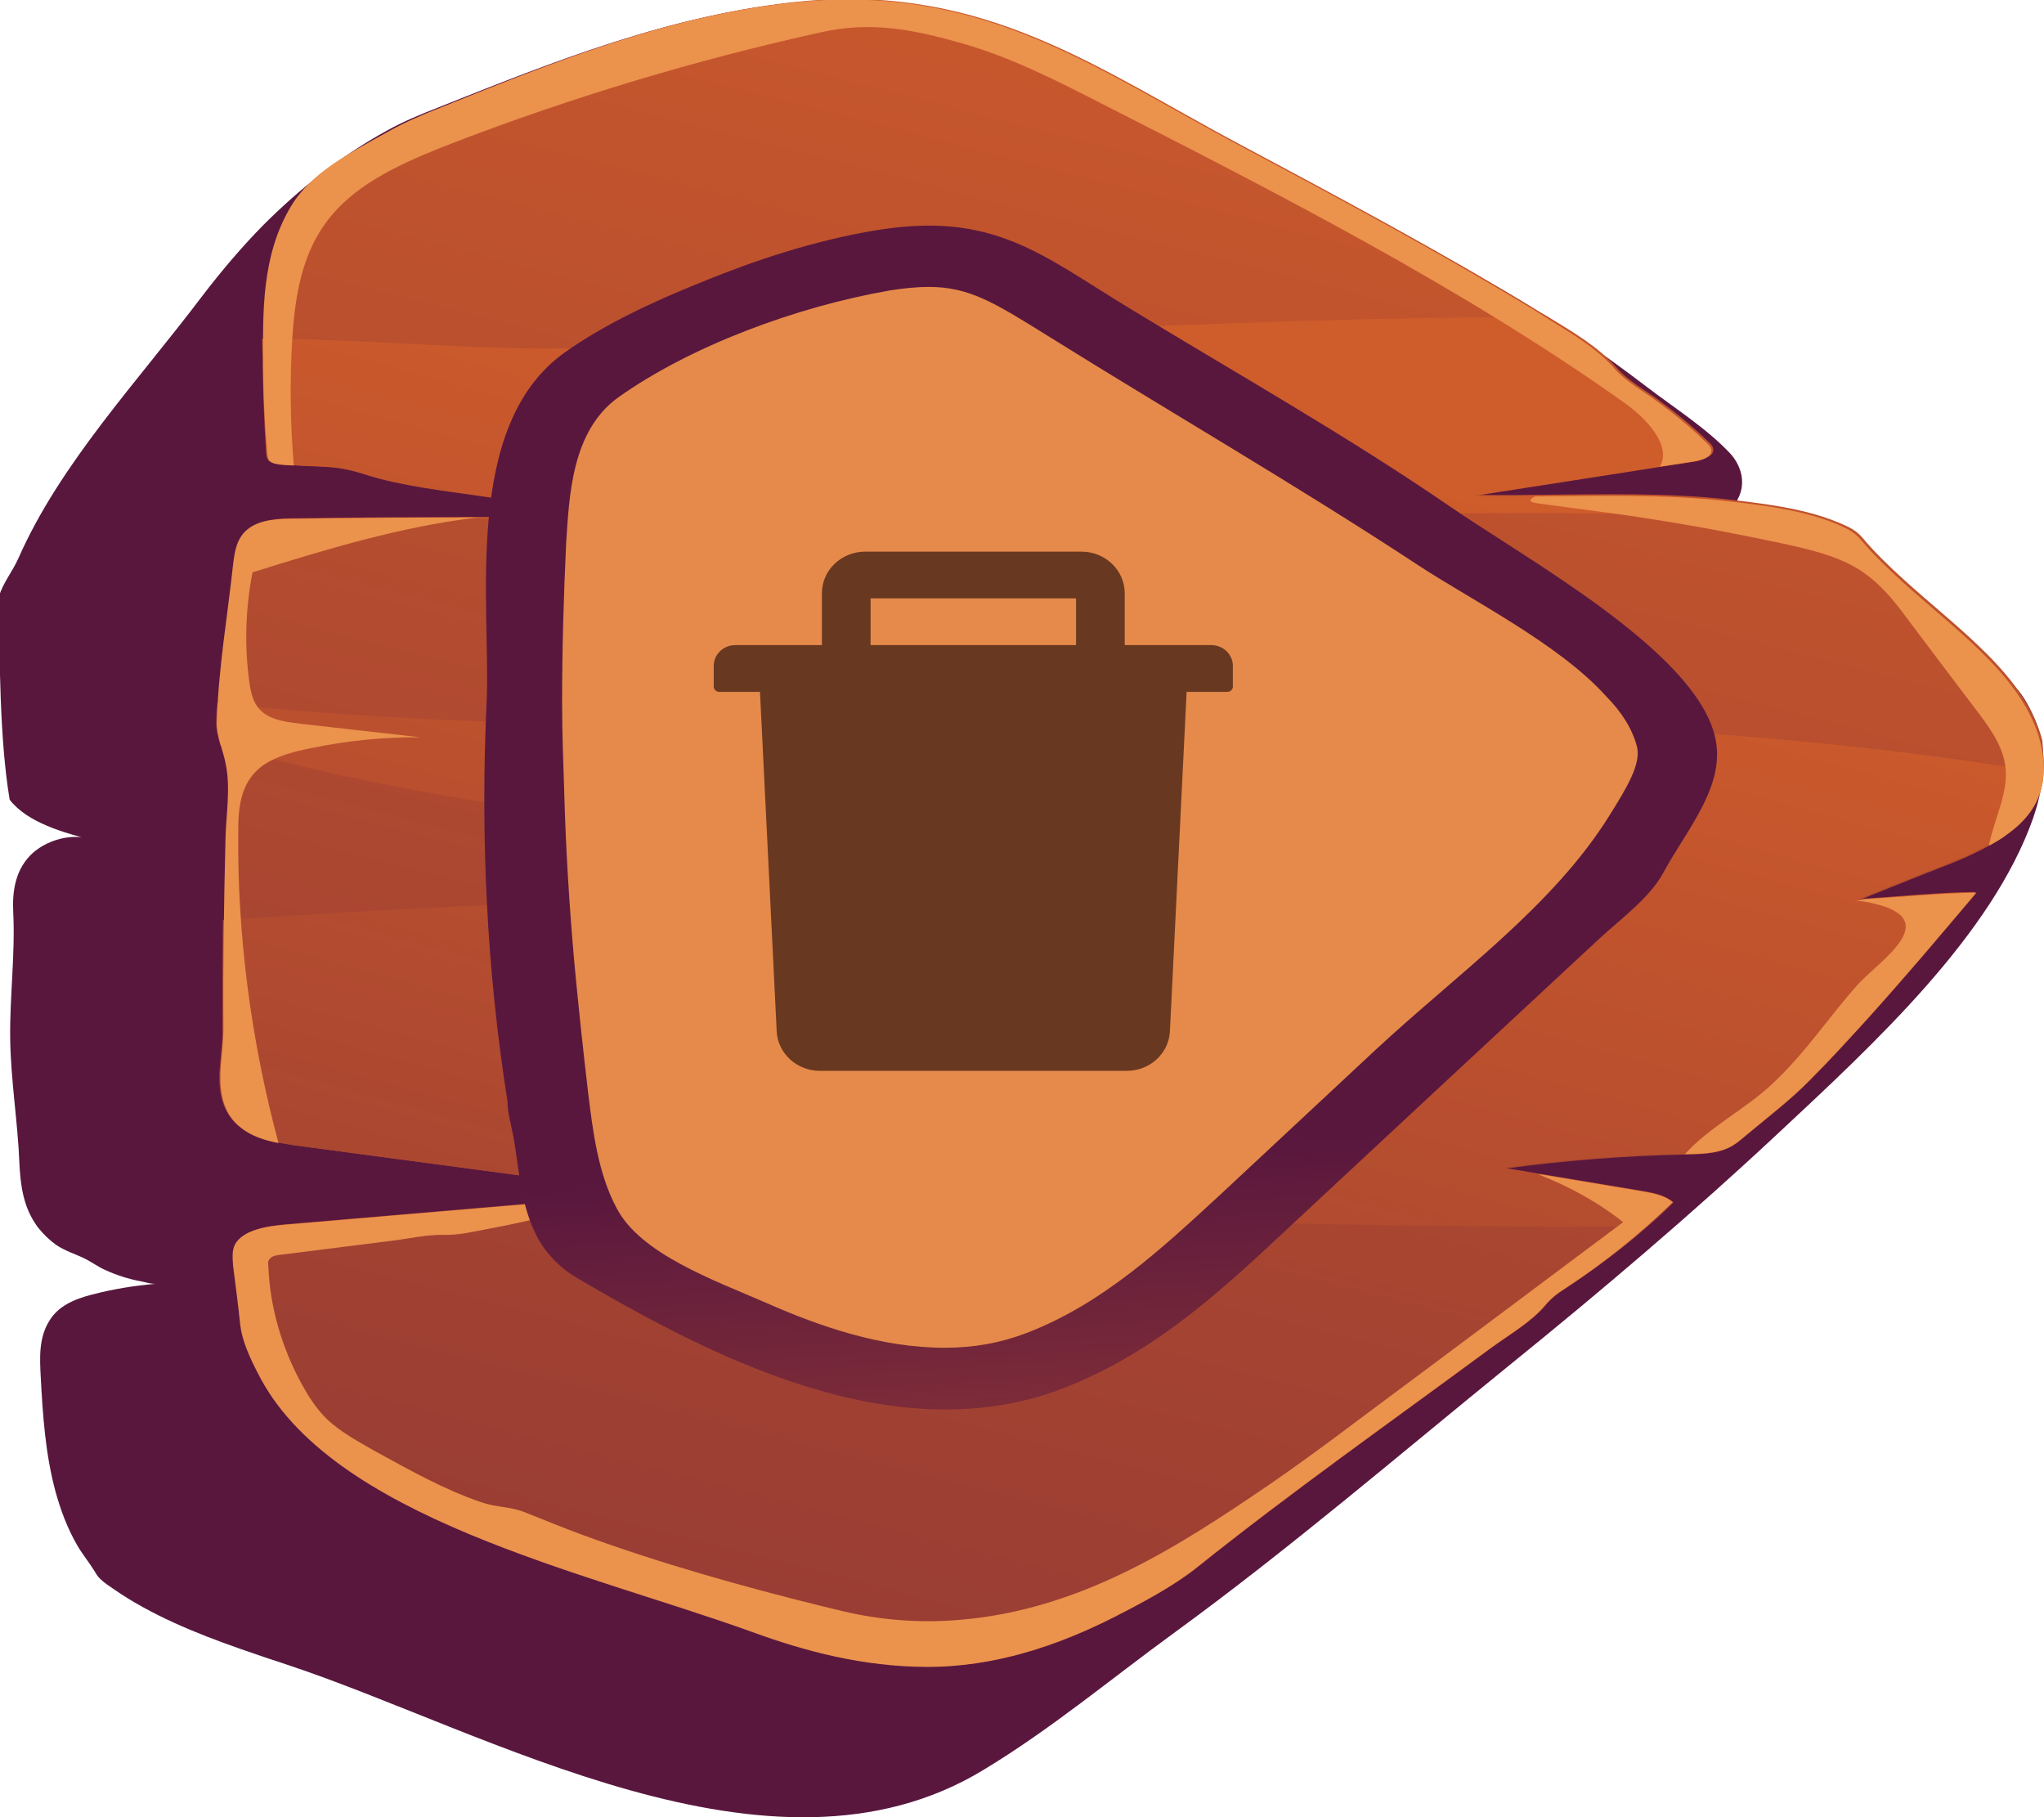 <svg fill="none" height="56" viewBox="0 0 63 56" width="63" xmlns="http://www.w3.org/2000/svg" xmlns:xlink="http://www.w3.org/1999/xlink"><linearGradient id="a"><stop offset="0" stop-color="#cf5c2b"/><stop offset="1" stop-color="#59173e"/></linearGradient><linearGradient id="b" gradientUnits="userSpaceOnUse" x1="44.693" x2="39.787" xlink:href="#a" y1="-8.734" y2="9.756"/><linearGradient id="c" gradientUnits="userSpaceOnUse" x1="44.272" x2="12.951" xlink:href="#a" y1="-4.532" y2="118.277"/><linearGradient id="d" gradientUnits="userSpaceOnUse" x1="37.509" x2="12.781" xlink:href="#a" y1="12.985" y2="102.828"/><linearGradient id="e" gradientUnits="userSpaceOnUse" x1="37.887" x2="36.148" xlink:href="#a" y1="60.843" y2="35.294"/><clipPath id="f"><path d="m0 0h63v56h-63z" transform="matrix(-1 0 0 1 63 0)"/></clipPath><g clip-path="url(#f)"><path d="m1.178 37.836c-.031-.037-.063-.086-.094-.135-.377-.563-.456-1.225-.487-1.862-.047-1.249-.267-2.56-.283-3.834-.016-1.298.157-2.584.094-3.883-.031-.612.047-1.249.503-1.739.456-.49 1.368-.772 2.044-.465-1.006-.257-2.107-.564-2.657-1.274-.314-1.862-.314-4.446-.33-6.259.11-.404.425-.784.597-1.176 1.289-2.927 3.679-5.451 5.676-8.096.582-.759 1.211-1.507 1.902-2.205 1.085-1.078 2.327-2.082 3.773-2.878.503-.282 1.038-.502 1.604-.723 3.506-1.396 7.169-2.878 11.163-3.246 5.629-.514 9.119 2.107 13.474 4.397 2.751 1.445 5.487 2.903 8.129 4.458 1.588.919 3.05 1.923 4.449 2.989.88.674 1.855 1.286 2.594 2.07.346.38.472.894.267 1.335-.047.086-.094.184-.063.282.031.086.126.147.22.196.487.282 1.022.6 1.604.759.377.11.802.086 1.179.196 1.163.331 2.013 1.115 2.783 1.825.031.025.063.061.094.086.692.649 1.384 1.286 2.075 1.935.33.306.692.588.912.955.22.355.377.735.487 1.115.204.845.063 1.715-.22 2.548-1.274 3.613-4.874 6.933-7.909 9.762-2.61 2.437-5.361 4.777-8.191 7.067-3.443 2.793-6.792 5.671-10.424 8.317-1.934 1.409-3.758 2.94-5.849 4.201-6.541 3.956-15.298-1.225-21.461-3.258-.487-.159-.959-.319-1.446-.49-1.368-.478-2.736-1.041-3.868-1.825-.141-.098-.299-.196-.424-.318-.094-.086-.126-.159-.189-.257-.157-.257-.362-.502-.519-.772-.314-.539-.519-1.102-.676-1.666-.314-1.164-.393-2.352-.456-3.54-.031-.588-.063-1.2.267-1.727.267-.441.739-.661 1.321-.808.66-.172 1.274-.27 1.965-.331-.141.012-.33-.049-.456-.073-.393-.073-.77-.196-1.116-.355-.22-.098-.393-.233-.613-.343-.299-.147-.629-.245-.896-.429-.204-.147-.393-.331-.55-.527z" fill="url(#b)"/><path d="m62.984 23.823c-.031.71-.362 1.347-1.116 1.886-.173.135-.362.245-.566.355-.503.282-1.038.502-1.588.71-.094.037-.204.086-.315.122-.692.282-1.384.551-2.075.833.047 0 .094-.012.157-.012 1.132-.073 2.311-.196 3.443-.208-.252.306-.535.625-.802.943-.833.992-1.682 1.972-2.563 2.952-.582.637-1.148 1.262-1.761 1.874-.582.6-1.289 1.139-1.95 1.69-.189.159-.377.331-.613.429-.393.172-.849.172-1.289.184-.016 0-.016 0-.016 0-1.839.037-3.711.184-5.519.429.362.061.739.122 1.101.184 1.022.172 2.044.343 3.082.514.362.061.739.135.991.343-.252.257-.534.514-.818.759-.77.674-1.619 1.311-2.5 1.886-.252.159-.44.306-.613.514-.44.527-1.132.919-1.714 1.347-3.019 2.229-6.116 4.409-9.025 6.737-.723.576-1.667 1.078-2.531 1.519-1.73.882-3.711 1.556-5.817 1.543-1.934-.012-3.679-.465-5.361-1.078-5.11-1.849-13.002-3.503-15.235-7.986-.236-.453-.472-.968-.535-1.458-.063-.612-.141-1.213-.22-1.825-.016-.233-.047-.478.063-.686.252-.429.959-.551 1.588-.6 3.302-.282 6.603-.563 9.921-.845h.047c.424-.037.849-.073 1.274-.11-3.553-.478-7.091-.943-10.644-1.421-.283-.037-.566-.073-.849-.135-.44-.086-.849-.221-1.163-.478-.55-.429-.645-1.078-.629-1.654.016-.49.094-.943.094-1.433-.016-1.102-.016-2.192.016-3.283.016-.845.031-1.678.063-2.523.016-.735.157-1.531.016-2.266-.047-.208-.094-.416-.157-.612-.063-.245-.142-.49-.126-.747 0-.184.016-.367.031-.551.063-1.433.314-2.878.472-4.299.047-.392.11-.821.472-1.09.362-.282.943-.306 1.446-.306 1.667-.025 3.333-.037 5-.037h.613c1.824 0 3.648.012 5.471.037-1.792-.184-3.569-.416-5.361-.686-1.179-.172-2.421-.306-3.538-.661-.377-.122-.739-.208-1.148-.233-.33-.025-.66-.025-.991-.049-.031 0-.063 0-.094-.012-.236-.012-.613-.012-.739-.135-.063-.061-.063-.135-.079-.221-.079-.919-.126-1.825-.126-2.756 0-.27-.016-.539-.016-.808 0-1.384.126-2.805.865-4.054.629-1.066 1.824-1.654 3.003-2.315.503-.282 1.038-.514 1.604-.735 3.506-1.409 7.17-2.903 11.163-3.27 5.629-.514 9.119 2.119 13.474 4.434 3.082 1.641 6.163 3.295 9.103 5.083.094.061.204.122.314.184.802.49 1.588.943 2.154 1.592.362.416.88.686 1.336 1.029.535.392 1.022.796 1.478 1.237.094.073.173.172.173.282-.016.196-.315.282-.55.319-.346.049-.692.11-1.038.159-1.902.294-3.821.6-5.739.894.629.012 1.258.012 1.887 0 1.997-.012 3.978-.073 5.927.147.833.098 1.761.208 2.594.441.393.11.755.245 1.085.404.189.098.315.196.44.343.377.453.802.857 1.258 1.274 1.635 1.494 3.773 2.964 4.277 4.973.016.38.063.686.031.992z" fill="url(#c)"/><path d="m8.097 11.244c0-.27-.016-.539-.016-.808 2.861.012 5.77.282 8.632.306 5.283.012 10.534-.343 15.817-.564 5.015-.208 10.031-.416 15.062-.404.802.49 1.588.943 2.154 1.592.362.416.88.686 1.336 1.029.535.392 1.022.796 1.478 1.237.094.073.173.172.173.282-.016.196-.315.282-.55.319-.346.049-.692.11-1.038.159-1.902.294-3.821.6-5.739.894.629.012 1.258.012 1.887 0 1.997-.012 3.978-.073 5.927.147.833.098 1.761.208 2.594.441-1.73.073-3.569 0-5.582-.037-5.912-.098-11.808.086-17.719.306-5.88.221-11.792.245-17.656-.159-.252-.012-.519-.037-.786-.049h.613c1.824 0 3.648.012 5.471.037-1.792-.184-3.569-.416-5.361-.686-1.179-.172-2.421-.306-3.538-.661-.377-.122-.739-.208-1.148-.233-.33-.025-.66-.025-.991-.049-.031 0-.063 0-.094-.012-.236-.012-.613-.012-.739-.135-.063-.061-.063-.135-.079-.22-.063-.894-.094-1.813-.11-2.731zm31.413 10.926c-10.99-.012-21.901.649-32.813-.502-.016.184-.031.367-.031.551-.016.257.063.502.126.747 9.701 2.707 20.109 3.123 30.344 3.479 3.6.122 7.201.306 10.786.563-4.764.073-9.528.184-14.292.331-7.908.245-15.832.331-23.725.821-.425.037-1.604.086-3.034.196-.016 1.09-.016 2.192-.016 3.283.016.502-.063.943-.094 1.433-.016.576.079 1.225.629 1.654.314.257.723.392 1.163.478.283.061.566.098.849.135 3.553.478 7.091.943 10.644 1.421-.424.037-.849.073-1.274.11 4.308.282 8.632.416 12.877.576 6.368.257 12.704.392 19.071.343.283-.245.55-.502.818-.759-.252-.221-.629-.282-.991-.343-1.022-.171-2.044-.343-3.082-.514-.362-.061-.723-.122-1.101-.184 1.808-.257 3.679-.404 5.519-.429h.016c.44-.012.912-.012 1.289-.184.236-.098.424-.269.613-.429.66-.551 1.368-1.09 1.95-1.69.613-.613 1.179-1.237 1.761-1.874.88-.968 1.73-1.96 2.563-2.952.267-.306.534-.625.802-.943-1.132.012-2.311.135-3.443.208-.047.012-.094.012-.157.012.692-.282 1.383-.551 2.075-.833.094-.037.204-.086.315-.122.55-.221 1.101-.429 1.588-.71.204-.11.393-.221.566-.355.755-.539 1.085-1.176 1.116-1.886-7.704-1.286-15.974-1.629-23.427-1.629z" fill="url(#d)"/><g fill="#eb924d"><path d="m51.554 37.051c-.991.968-2.107 1.862-3.317 2.658-.252.159-.44.306-.613.514-.44.527-1.132.919-1.714 1.347-3.019 2.229-6.116 4.409-9.025 6.737-.723.576-1.667 1.078-2.531 1.519-1.73.882-3.711 1.556-5.817 1.543-1.934-.012-3.679-.465-5.361-1.078-5.11-1.849-13.002-3.503-15.235-7.986-.236-.453-.472-.968-.535-1.458-.063-.612-.142-1.213-.22-1.825-.016-.233-.047-.478.063-.686.252-.429.959-.551 1.588-.6 3.317-.282 6.635-.563 9.952-.845-1.195.441-2.453.735-3.742.98-.472.086-.896.196-1.368.184-.534-.012-1.101.122-1.619.184-1.132.147-2.28.282-3.412.429-.126.012-.267.037-.33.122-.063.061-.063.147-.047.22.047 1.262.409 2.523 1.053 3.687.204.367.44.735.77 1.053.409.38.943.674 1.462.968 1.053.576 2.107 1.176 3.286 1.58.424.147.896.135 1.305.294.597.233 1.179.478 1.777.698 2.405.882 4.921 1.592 7.452 2.217.204.049.409.098.613.147 1.132.269 2.343.367 3.538.269 3.758-.294 6.776-2.254 9.512-4.115 1.038-.71 2.028-1.445 3.003-2.18 2.673-1.984 5.33-3.981 7.987-5.965-.755-.6-1.635-1.09-2.61-1.47h.079c1.022.172 2.044.343 3.082.514.346.061.723.122.975.343z"/><path d="m7.783 17.638c-.22 1.127-.252 2.278-.094 3.405.047.331.126.698.44.931.283.22.723.282 1.148.331 1.226.135 2.453.282 3.679.416-1.148-.012-2.296.11-3.412.343-.55.11-1.116.269-1.509.576-.629.502-.692 1.274-.692 1.972-.031 3.221.393 6.455 1.242 9.615-.44-.086-.849-.221-1.163-.478-.55-.429-.645-1.078-.629-1.653.016-.49.094-.943.094-1.433-.016-1.935.016-3.87.063-5.806.016-.735.157-1.531.016-2.266-.079-.466-.299-.882-.283-1.36.047-1.617.33-3.246.503-4.85.047-.392.11-.821.472-1.09.362-.282.943-.306 1.446-.306 1.871-.025 3.742-.037 5.613-.037-2.374.282-4.701.992-6.934 1.69z"/><path d="m52.749 13.902c-.016.196-.314.282-.55.319-.346.049-.692.11-1.038.159.362-.637-.377-1.458-1.101-1.972-4.968-3.528-10.613-6.418-16.241-9.284-1.321-.674-2.673-1.36-4.166-1.788-1.509-.429-2.814-.686-4.339-.343-3.884.857-7.657 1.997-11.273 3.381-1.368.527-2.751 1.115-3.648 2.07-1.069 1.127-1.289 2.584-1.384 3.981-.079 1.311-.063 2.621.047 3.92-.236-.012-.613-.012-.739-.135-.063-.061-.063-.135-.079-.22-.079-.919-.126-1.825-.126-2.756-.016-1.617-.047-3.368.849-4.863.629-1.066 1.824-1.654 3.003-2.315.503-.282 1.038-.514 1.604-.735 3.506-1.409 7.169-2.903 11.163-3.27 5.629-.514 9.119 2.119 13.474 4.434 3.082 1.641 6.163 3.295 9.103 5.083.88.576 1.808 1.053 2.453 1.788.362.416.88.686 1.336 1.029.535.392 1.022.796 1.478 1.237.094.086.189.184.173.282z"/><path d="m61.867 25.709c-.173.135-.362.245-.566.355.157-.833.629-1.653.503-2.486-.094-.637-.519-1.213-.943-1.764-.692-.906-1.368-1.813-2.044-2.707-.44-.6-.912-1.2-1.619-1.617-.66-.38-1.446-.563-2.233-.735-1.321-.282-2.657-.539-3.994-.747-1.211-.196-2.405-.331-3.616-.502-.236-.037-.236-.098-.047-.208 1.997-.012 3.978-.073 5.927.147 1.211.135 2.641.319 3.679.845.189.098.315.196.44.343.377.453.802.857 1.258 1.274 1.635 1.494 3.773 2.964 4.277 4.973.267 1.102.063 2.058-1.022 2.829z"/><path d="m60.909 27.51c-1.101 1.311-2.201 2.609-3.349 3.883-.582.637-1.148 1.262-1.761 1.874-.582.6-1.289 1.139-1.95 1.69-.189.159-.377.331-.613.429-.393.172-.849.172-1.289.184-.016 0-.016 0-.016 0 .739-.833 1.902-1.409 2.72-2.192 1.006-.943 1.714-2.033 2.61-3.038.645-.71 2.579-1.935.629-2.462-.173-.049-.535-.135-.708-.098.094-.025.204-.049.314-.073 1.101-.061 2.28-.184 3.412-.196z"/></g><path d="m16.776 38.472c.252.343.582.661 1.022.919 4.056 2.376 9.732 5.365 14.905 3.417 2.767-1.053 4.827-2.927 6.776-4.752 1.557-1.445 3.113-2.903 4.67-4.348 1.714-1.592 3.428-3.185 5.141-4.777.692-.637 1.572-1.274 1.981-2.046.739-1.359 1.981-2.731 1.572-4.25-.692-2.609-5.739-5.365-8.176-7.043-3.144-2.156-6.525-4.066-9.827-6.075-2.751-1.666-4.229-3.05-7.956-2.401-1.839.318-3.585.894-5.236 1.568-1.494.6-3.003 1.298-4.245 2.18-3.176 2.266-2.264 7.802-2.406 10.815-.189 4.091 0 8.194.645 12.261 0 .343.11.71.173 1.041.204 1.078.22 2.437.959 3.491z" fill="url(#e)"/><path d="m17.326 21.68c0 .894.032 1.776.063 2.67.047 1.776.157 3.564.315 5.34.126 1.335.267 2.658.424 3.993.141 1.139.299 2.474.88 3.552.739 1.409 2.972 2.205 4.607 2.915 1.667.735 3.553 1.384 5.503 1.384.896 0 1.714-.147 2.516-.453 2.343-.894 4.182-2.609 5.974-4.262 1.604-1.494 3.192-2.976 4.795-4.471 2.547-2.364 5.471-4.422 7.217-7.239.503-.808.975-1.568.833-2.107s-.472-1.066-.959-1.556c-1.446-1.605-4.166-2.964-5.786-4.03-3.726-2.45-7.625-4.703-11.415-7.067-1.667-1.041-2.437-1.507-3.663-1.507-.362 0-.755.037-1.211.11-2.893.502-6.163 1.727-8.364 3.295-1.446 1.041-1.509 3.062-1.604 4.471-.079 1.654-.126 3.307-.126 4.961z" fill="#e58a4a"/><path d="m37.333 19.88h-2.667v-1.6c0-.706-.598-1.28-1.333-1.28h-6.667c-.735 0-1.333.574-1.333 1.28v1.6h-2.667c-.369 0-.667.286-.667.64v.64c0 .088.075.16.167.16h1.258l.515 10.46c.033.682.621 1.22 1.331 1.22h9.458c.713 0 1.298-.536 1.331-1.22l.515-10.46h1.258c.092 0 .167-.072.167-.16v-.64c0-.354-.298-.64-.667-.64zm-4.167 0h-6.333v-1.44h6.333z" fill="#693821"/></g></svg>